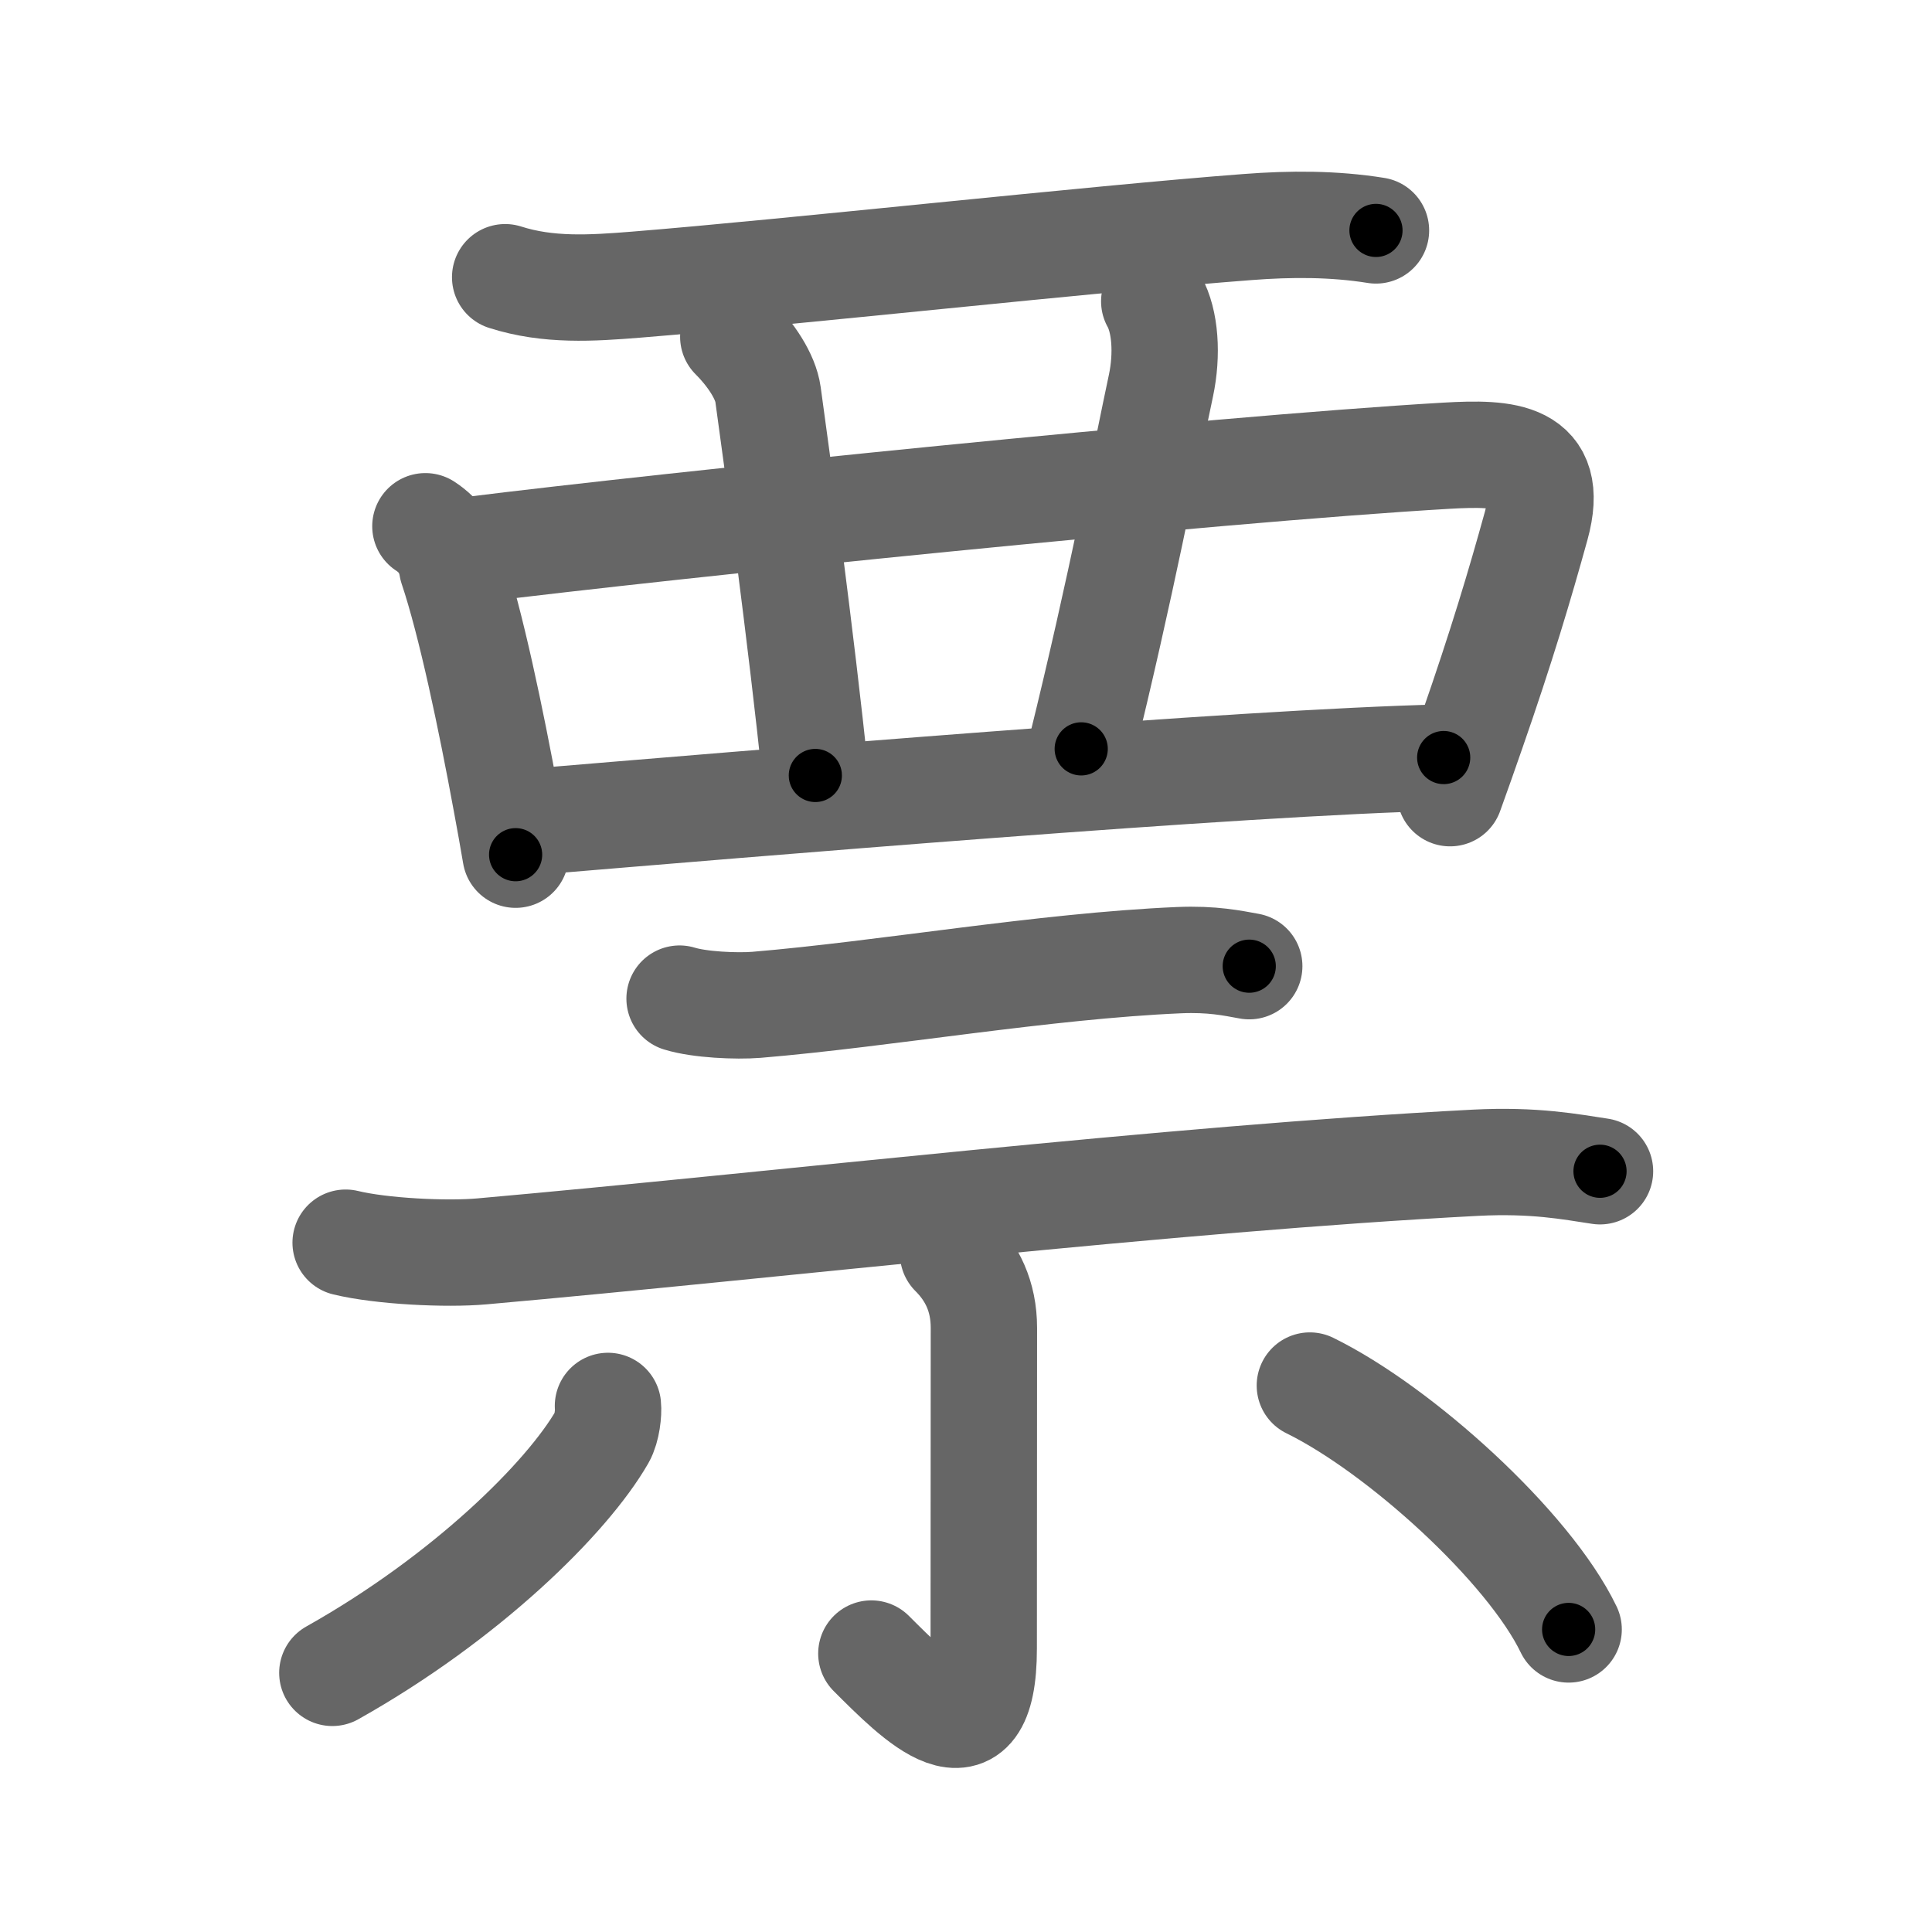 <svg xmlns="http://www.w3.org/2000/svg" width="109" height="109" viewBox="0 0 109 109" id="7968"><g fill="none" stroke="#666" stroke-width="6" stroke-linecap="round" stroke-linejoin="round"><g><g><g><path d="M28.5,15.64c2.44,0.78,4.88,0.62,7.38,0.42c8.7-0.7,25.9-2.6,34.5-3.25c2.45-0.19,4.88-0.19,7.25,0.19" /><path d="M24,29.69c0.84,0.55,1.35,1.32,1.51,2.31c1.05,3.12,2.19,8.57,3.04,13.2c0.2,1.06,0.38,2.08,0.54,3.02" /><path d="M26.54,31.03c11.21-1.4,41.58-4.53,55.08-5.32c3.31-0.19,6.16-0.08,5.05,3.95c-0.92,3.33-1.95,6.79-3.64,11.64c-0.37,1.08-0.78,2.22-1.22,3.45" /><path d="M41.37,19c1,1,1.82,2.24,1.96,3.25c0.42,3,1.92,14.12,2.67,21.5" /><path d="M65.12,17c0.63,1.12,0.75,3,0.38,4.75c-0.86,4.03-2.25,11.38-4.5,20.5" /><path d="M30,46.37c12-1,40-3.37,51.45-3.63" /></g></g><g><g><path d="M38.34,56.34c1.13,0.35,3.21,0.44,4.34,0.35c7.21-0.6,16.2-2.19,23.84-2.52c1.88-0.08,3.02,0.17,3.96,0.34" /><path d="M19.5,70.11c2.01,0.49,5.69,0.67,7.69,0.49c16.69-1.48,38.81-4.1,56.06-5c3.34-0.17,5.35,0.23,7.02,0.48" /></g><g><path d="M53.77,70.72c1.07,1.07,1.74,2.41,1.74,4.2C55.51,82,55.5,88.11,55.5,93c0,6.75-3.81,2.81-6.34,0.29" /><path d="M34.3,79.32c0.04,0.37-0.05,1.26-0.33,1.75C32,84.5,26.3,90.14,18.75,94.38" /><path d="M73.9,78.17c5.06,2.48,12.35,9.08,14.6,13.76" /></g></g></g></g><g fill="none" stroke="#000" stroke-width="3" stroke-linecap="round" stroke-linejoin="round"><path d="M28.5,15.64c2.44,0.78,4.88,0.62,7.38,0.42c8.7-0.7,25.9-2.6,34.5-3.25c2.45-0.19,4.88-0.19,7.25,0.19" stroke-dasharray="49.367" stroke-dashoffset="49.367"><animate attributeName="stroke-dashoffset" values="49.367;49.367;0" dur="0.494s" fill="freeze" begin="0s;7968.click" /></path><path d="M24,29.69c0.84,0.55,1.35,1.32,1.51,2.31c1.05,3.12,2.19,8.57,3.04,13.2c0.2,1.06,0.38,2.08,0.54,3.02" stroke-dasharray="19.47" stroke-dashoffset="19.47"><animate attributeName="stroke-dashoffset" values="19.47" fill="freeze" begin="7968.click" /><animate attributeName="stroke-dashoffset" values="19.47;19.47;0" keyTimes="0;0.717;1" dur="0.689s" fill="freeze" begin="0s;7968.click" /></path><path d="M26.54,31.03c11.21-1.4,41.58-4.53,55.08-5.32c3.31-0.19,6.16-0.08,5.05,3.95c-0.92,3.33-1.95,6.79-3.64,11.64c-0.37,1.08-0.78,2.22-1.22,3.45" stroke-dasharray="79.451" stroke-dashoffset="79.451"><animate attributeName="stroke-dashoffset" values="79.451" fill="freeze" begin="7968.click" /><animate attributeName="stroke-dashoffset" values="79.451;79.451;0" keyTimes="0;0.536;1" dur="1.286s" fill="freeze" begin="0s;7968.click" /></path><path d="M41.37,19c1,1,1.82,2.24,1.96,3.25c0.42,3,1.92,14.12,2.67,21.5" stroke-dasharray="25.52" stroke-dashoffset="25.52"><animate attributeName="stroke-dashoffset" values="25.52" fill="freeze" begin="7968.click" /><animate attributeName="stroke-dashoffset" values="25.52;25.52;0" keyTimes="0;0.835;1" dur="1.541s" fill="freeze" begin="0s;7968.click" /></path><path d="M65.12,17c0.63,1.12,0.75,3,0.38,4.75c-0.86,4.03-2.25,11.38-4.5,20.5" stroke-dasharray="25.846" stroke-dashoffset="25.846"><animate attributeName="stroke-dashoffset" values="25.846" fill="freeze" begin="7968.click" /><animate attributeName="stroke-dashoffset" values="25.846;25.846;0" keyTimes="0;0.857;1" dur="1.799s" fill="freeze" begin="0s;7968.click" /></path><path d="M30,46.37c12-1,40-3.37,51.45-3.63" stroke-dasharray="51.584" stroke-dashoffset="51.584"><animate attributeName="stroke-dashoffset" values="51.584" fill="freeze" begin="7968.click" /><animate attributeName="stroke-dashoffset" values="51.584;51.584;0" keyTimes="0;0.777;1" dur="2.315s" fill="freeze" begin="0s;7968.click" /></path><path d="M38.34,56.34c1.13,0.35,3.21,0.44,4.34,0.35c7.21-0.6,16.2-2.19,23.84-2.52c1.88-0.08,3.02,0.17,3.96,0.34" stroke-dasharray="32.337" stroke-dashoffset="32.337"><animate attributeName="stroke-dashoffset" values="32.337" fill="freeze" begin="7968.click" /><animate attributeName="stroke-dashoffset" values="32.337;32.337;0" keyTimes="0;0.878;1" dur="2.638s" fill="freeze" begin="0s;7968.click" /></path><path d="M19.5,70.11c2.01,0.49,5.69,0.67,7.69,0.49c16.69-1.48,38.81-4.1,56.06-5c3.34-0.17,5.35,0.23,7.02,0.48" stroke-dasharray="71.07" stroke-dashoffset="71.07"><animate attributeName="stroke-dashoffset" values="71.07" fill="freeze" begin="7968.click" /><animate attributeName="stroke-dashoffset" values="71.07;71.07;0" keyTimes="0;0.832;1" dur="3.172s" fill="freeze" begin="0s;7968.click" /></path><path d="M53.77,70.72c1.07,1.07,1.74,2.41,1.74,4.2C55.51,82,55.5,88.11,55.5,93c0,6.75-3.81,2.81-6.34,0.29" stroke-dasharray="33.212" stroke-dashoffset="33.212"><animate attributeName="stroke-dashoffset" values="33.212" fill="freeze" begin="7968.click" /><animate attributeName="stroke-dashoffset" values="33.212;33.212;0" keyTimes="0;0.905;1" dur="3.504s" fill="freeze" begin="0s;7968.click" /></path><path d="M34.3,79.32c0.04,0.37-0.05,1.26-0.33,1.75C32,84.5,26.3,90.14,18.75,94.38" stroke-dasharray="22.21" stroke-dashoffset="22.21"><animate attributeName="stroke-dashoffset" values="22.21" fill="freeze" begin="7968.click" /><animate attributeName="stroke-dashoffset" values="22.21;22.21;0" keyTimes="0;0.94;1" dur="3.726s" fill="freeze" begin="0s;7968.click" /></path><path d="M73.9,78.17c5.06,2.48,12.35,9.08,14.6,13.76" stroke-dasharray="20.32" stroke-dashoffset="20.32"><animate attributeName="stroke-dashoffset" values="20.32" fill="freeze" begin="7968.click" /><animate attributeName="stroke-dashoffset" values="20.32;20.32;0" keyTimes="0;0.948;1" dur="3.929s" fill="freeze" begin="0s;7968.click" /></path></g></svg>